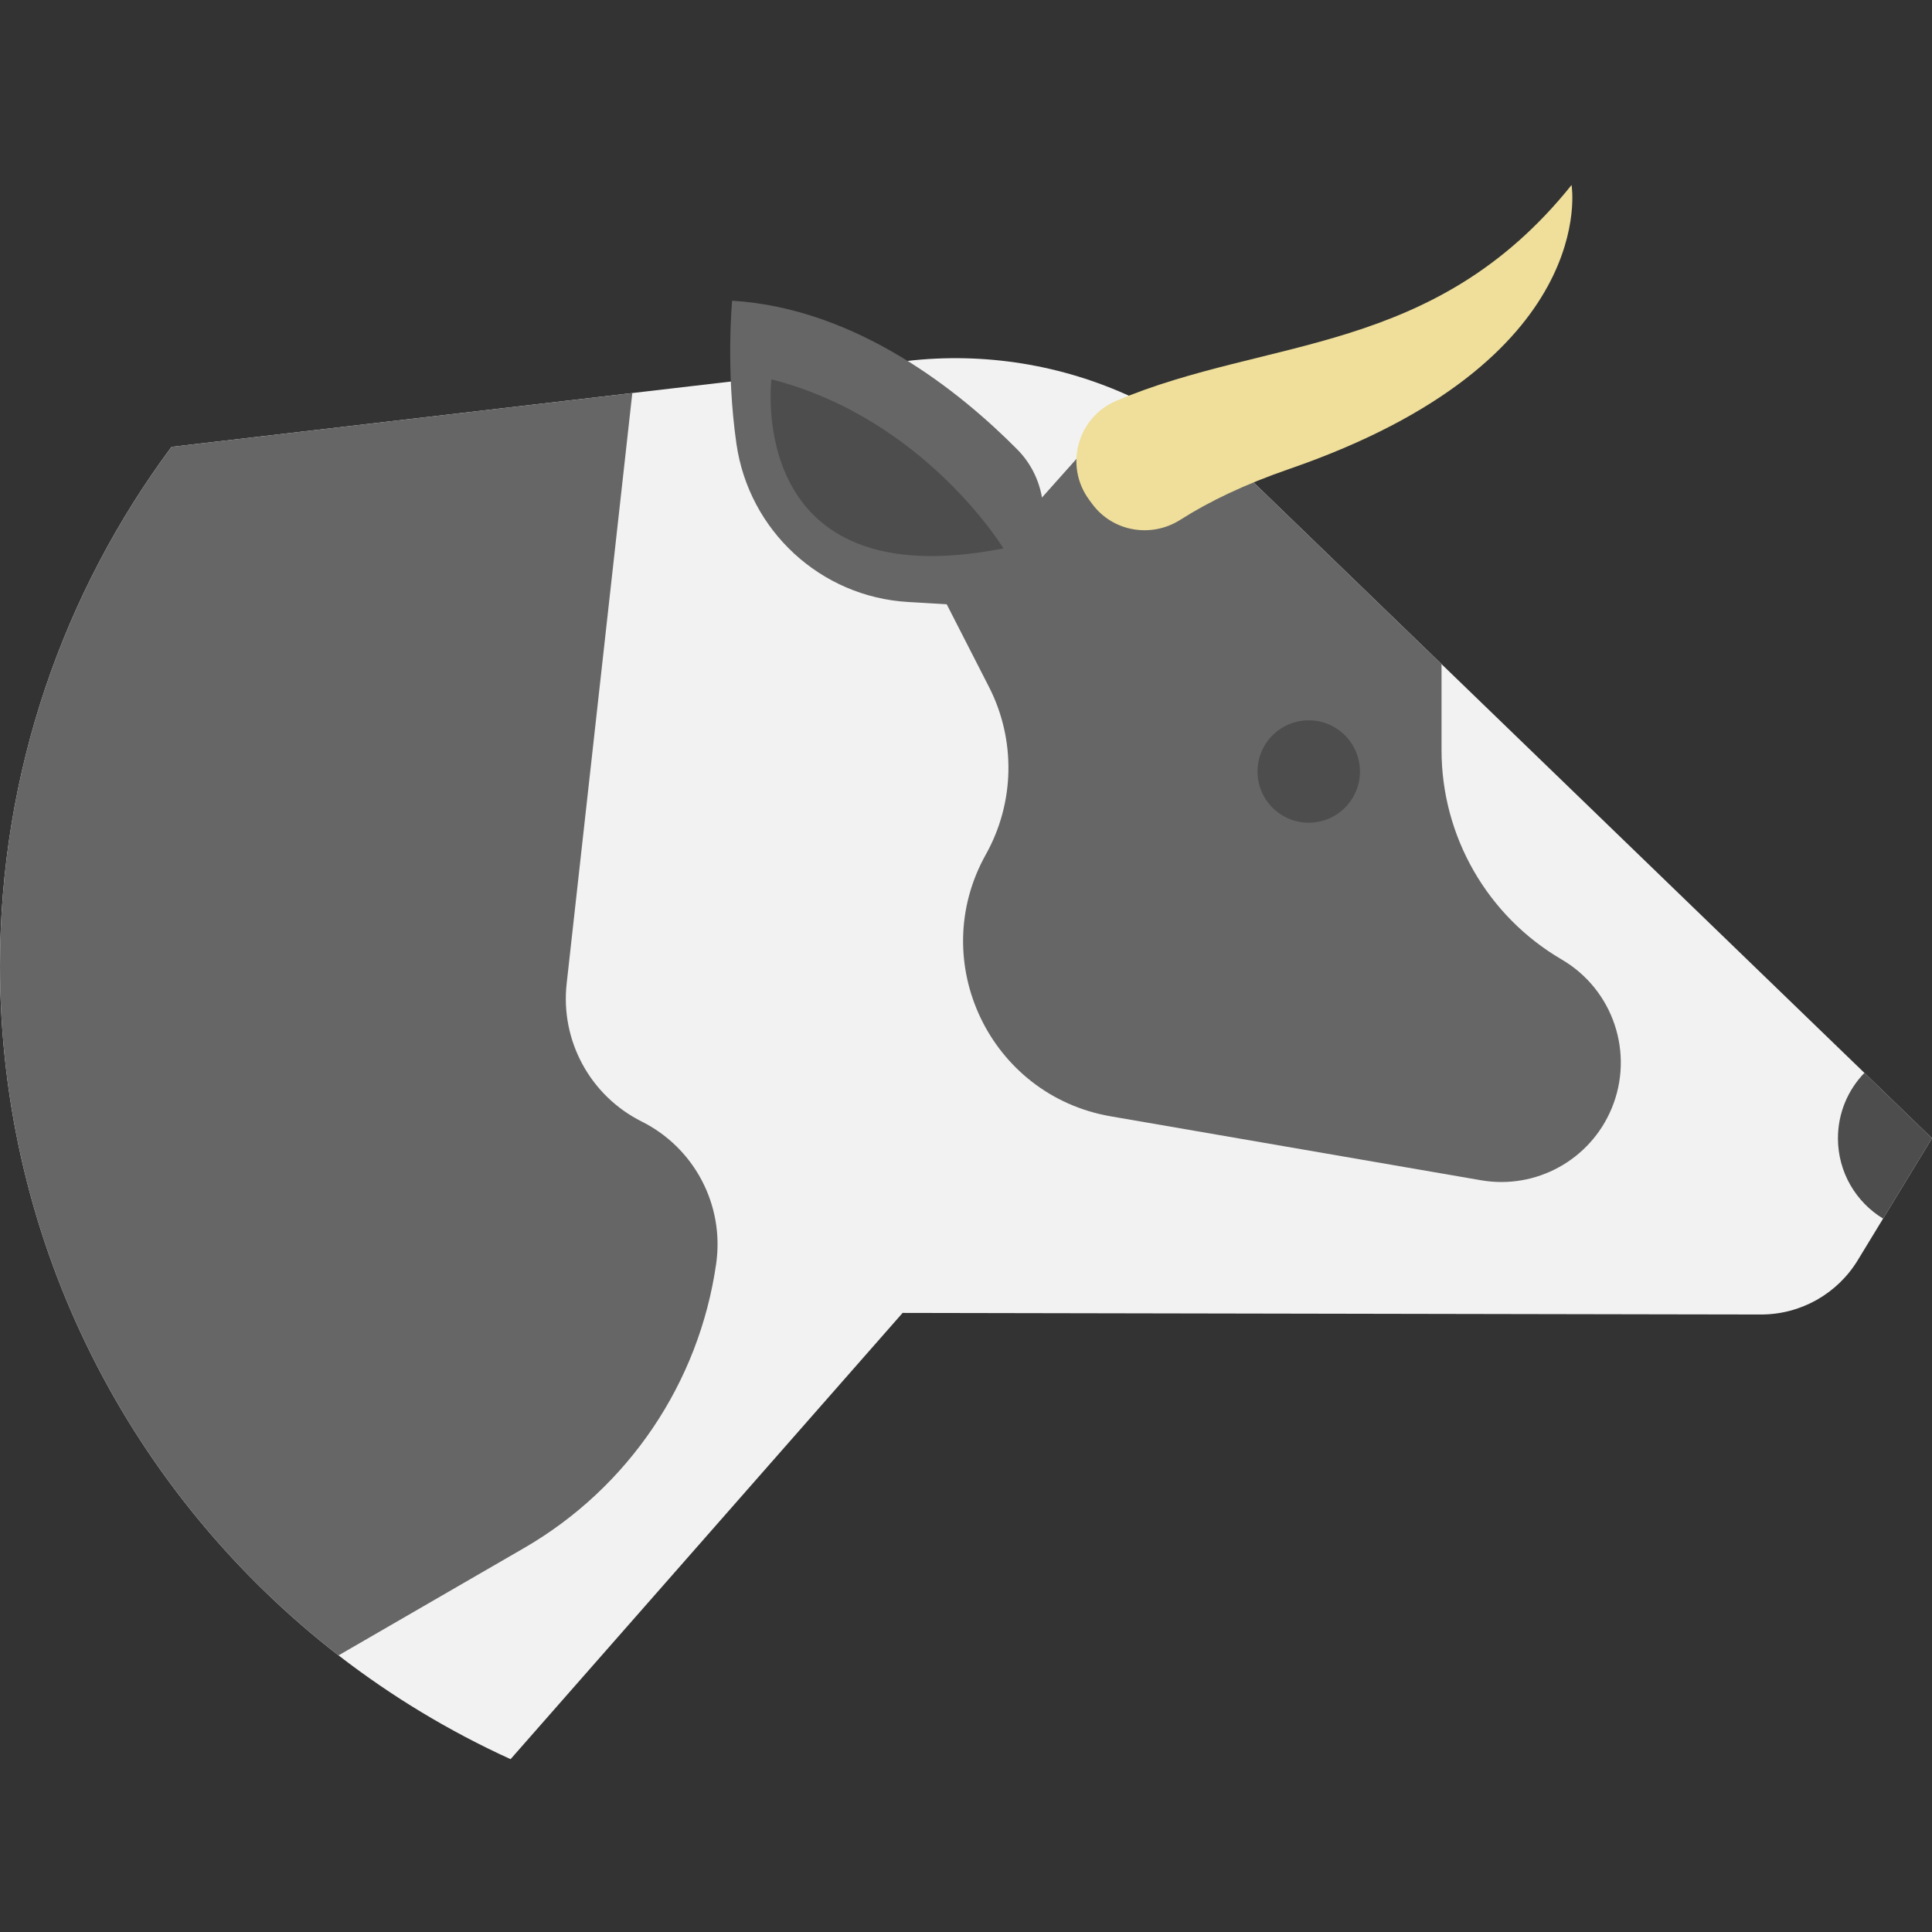 <?xml version="1.0" encoding="iso-8859-1"?>
<!-- Uploaded to: SVG Repo, www.svgrepo.com, Generator: SVG Repo Mixer Tools -->
<!DOCTYPE svg PUBLIC "-//W3C//DTD SVG 1.1//EN" "http://www.w3.org/Graphics/SVG/1.1/DTD/svg11.dtd">
<svg height="800px" width="800px" version="1.1" id="Capa_1" xmlns="http://www.w3.org/2000/svg" xmlns:xlink="http://www.w3.org/1999/xlink" 
	 viewBox="0 0 377.343 377.343" xml:space="preserve">
<rect x="0" y="0" width="377.343" height="377.343" fill="#333333" stroke="none"/>
<g>
	<path style="fill:transparent;" d="M340.253,188.667c0,24.19-5.05,47.21-14.15,68.04c-26.25,60.1-86.21,102.09-155.97,102.09
		c-25.11,0-48.96-5.44-70.41-15.21c-58.83-26.78-99.72-86.07-99.72-154.92c0-37.99,12.45-73.07,33.5-101.39
		c31.01-41.71,80.66-68.73,136.63-68.73c93.21,0,168.92,74.96,170.11,167.9C340.253,187.187,340.253,187.927,340.253,188.667z"/>
	<path style="fill:#F2F2F2;" d="M377.34,222.317l-9.55,15.69l-4.95,8.13c-4.01,6.59-11.18,10.61-18.89,10.6l-17.85-0.03
		l-149.81-0.28l-76.57,87.16c-12.01-5.47-23.28-12.29-33.6-20.27C25.9,292.196,0,243.457,0,188.667c0-37.99,12.45-73.07,33.5-101.39
		l90-10.51l53.61-6.26c15.19-1.77,30.37,0.75,43.93,7.03c8.22,3.81,15.84,9,22.51,15.44l38,36.73l58.69,56.74l23.9,23.1
		L377.34,222.317z"/>
	<path style="fill:#666666;" d="M314.768,216.506L314.768,216.506c-4.187,10.05-14.77,15.866-25.499,14.014l-72.343-12.491
		c-23.589-4.073-36.067-30.243-24.381-51.135l0,0c5.664-10.126,5.892-22.412,0.609-32.741l-8.253-16.136l36.14-40.48
		c8.22,3.81,15.84,9,22.51,15.44l38,36.73v16.808c0,16.828,8.93,32.391,23.458,40.883l0,0
		C315.089,193.29,319.259,205.728,314.768,216.506z"/>
	<path style="fill:#4D4D4D;" d="M377.343,222.317l-9.55,15.69c-5.29-3.21-8.82-9.04-8.82-15.69c0-4.96,1.97-9.47,5.17-12.77
		L377.343,222.317z"/>
	<path style="fill:#EFDF9A;" d="M212.712,97.598c0.2,0.273,0.401,0.545,0.601,0.816c4.017,5.446,11.549,6.732,17.253,3.089
		c5.588-3.569,12.583-6.921,21.257-9.914c60.983-21.045,55.124-55.455,55.124-55.455c-26.815,33.429-59.31,29.617-88.898,42.138
		C210.446,81.489,207.824,90.945,212.712,97.598z"/>
	<circle style="fill:#4D4D4D;" cx="255.61" cy="150.687" r="10"/>
	<path style="fill:#666666;" d="M198.667,87.763c-11.211-11.304-31.358-27.545-55.674-29.033c0,0-1.262,13.373,0.844,27.969
		c2.444,16.947,16.419,29.87,33.512,30.876l7.555,0.444c6.374,0.375,12.461-2.69,15.955-8.034l0,0
		C205.438,102.982,204.559,93.704,198.667,87.763z"/>
	<path style="fill:#4D4D4D;" d="M195.978,107.107c0,0-15.358-25.341-45.306-33.019C150.672,74.088,145.296,117.09,195.978,107.107z"
		/>
	<path style="fill:#666666;" d="M139.878,246.813L139.878,246.813c-3.326,23.282-17.152,43.75-37.508,55.529l-36.25,20.975
		C25.9,292.196,0,243.457,0,188.667c0-37.99,12.45-73.07,33.5-101.39l90-10.51l-12.824,115.342
		c-1.241,11.162,4.608,21.915,14.654,26.938l0,0C135.649,224.206,141.509,235.391,139.878,246.813z"/>
</g>
</svg>